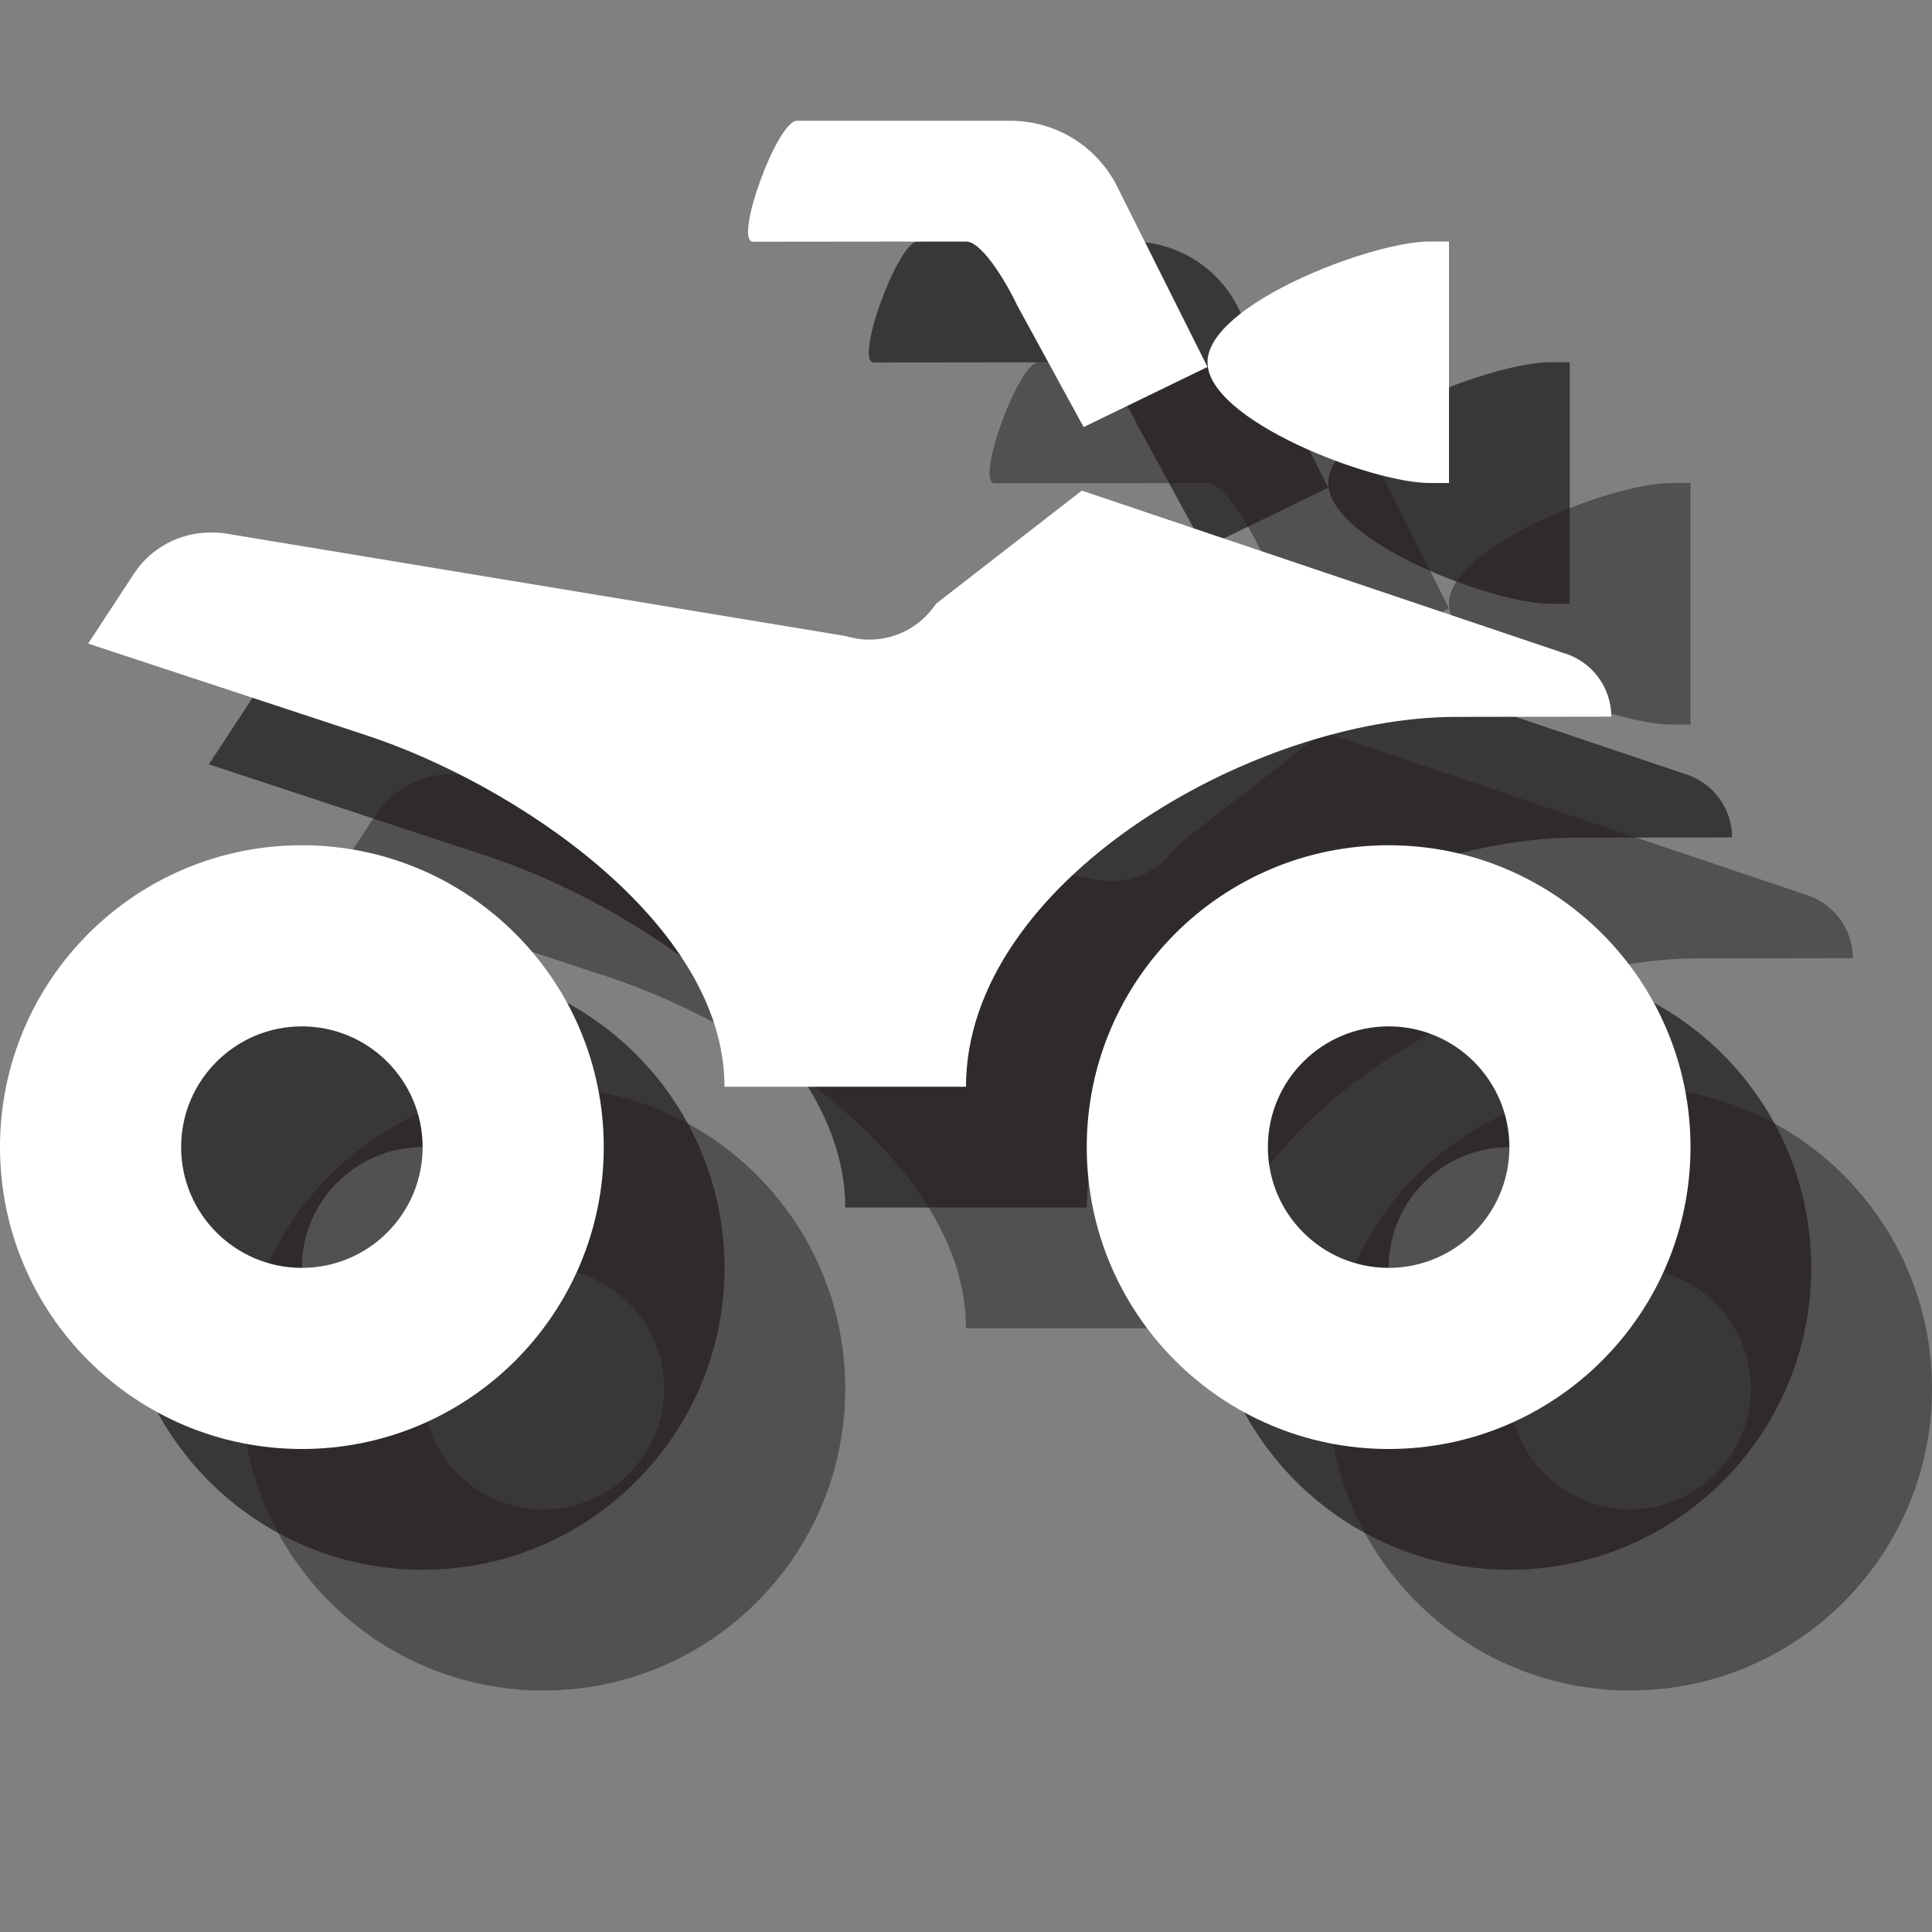 <?xml version="1.0" encoding="utf-8"?>
<!-- Generator: Adobe Illustrator 18.1.1, SVG Export Plug-In . SVG Version: 6.00 Build 0)  -->
<svg version="1.1" id="Layer_1" xmlns="http://www.w3.org/2000/svg" xmlns:xlink="http://www.w3.org/1999/xlink" x="0px" y="0px"
	 viewBox="0 0 16 16" enable-background="new 0 0 16 16" xml:space="preserve">
<rect x="0" y="0" width="16" height="16" fill="#808080" stroke="none"/>
<g opacity="0.5">
	<path fill="#231F20" d="M14,6V4h-0.162C13.358,4,12,4.52,12,5c0,0.481,1.358,1,1.838,1H14z"/>
	<path fill="#231F20" d="M12,5.039l-0.76-1.518C11.072,3.209,10.745,3,10.364,3H8.6C8.435,3,8.072,4.002,8.237,4.002L10,4
		c0.143,0,0.361,0.392,0.423,0.527l0.551,1.01L12,5.039z"/>
	<path fill="#231F20" d="M14.946,7.407c0.23,0.066,0.398,0.278,0.398,0.528l-1.283,0.002C12.371,7.937,10,9.31,10,11H8
		c0-1.358-1.746-2.51-2.967-2.911L2.73,7.33l0.382-0.583C3.246,6.544,3.481,6.41,3.745,6.41c0.06,0,0.115,0.004,0.165,0.015L9,7.267
		c0.063,0.018,0.128,0.03,0.198,0.03C9.43,7.297,9.632,7.18,9.752,7l1.207-0.937L14.946,7.407z"/>
	<path fill="#231F20" d="M4.5,9C3.119,9,2,10.119,2,11.5C2,12.881,3.119,14,4.5,14C5.881,14,7,12.881,7,11.5C7,10.119,5.881,9,4.5,9
		z M4.5,12.5c-0.552,0-1-0.448-1-1c0-0.552,0.448-1,1-1c0.552,0,1,0.448,1,1C5.5,12.052,5.052,12.5,4.5,12.5z"/>
	<path fill="#231F20" d="M13.5,9c-1.381,0-2.5,1.119-2.5,2.5c0,1.381,1.119,2.5,2.5,2.5c1.381,0,2.5-1.119,2.5-2.5
		C16,10.119,14.881,9,13.5,9z M13.5,12.5c-0.552,0-1-0.448-1-1c0-0.552,0.448-1,1-1c0.552,0,1,0.448,1,1
		C14.5,12.052,14.052,12.5,13.5,12.5z"/>
</g>
<g opacity="0.75">
	<path fill="#231F20" d="M13,5V3h-0.162C12.358,3,11,3.52,11,4c0,0.481,1.358,1,1.838,1H13z"/>
	<path fill="#231F20" d="M11,4.039l-0.76-1.518C10.072,2.209,9.745,2,9.364,2H7.6C7.435,2,7.072,3.002,7.237,3.002L9,3
		c0.143,0,0.361,0.392,0.423,0.527l0.551,1.01L11,4.039z"/>
	<path fill="#231F20" d="M13.946,6.407c0.23,0.066,0.398,0.278,0.398,0.528l-1.283,0.002C11.371,6.937,9,8.31,9,10H7
		c0-1.358-1.746-2.51-2.967-2.911L1.73,6.33l0.382-0.583C2.246,5.544,2.481,5.41,2.745,5.41c0.06,0,0.115,0.004,0.165,0.015L8,6.267
		c0.063,0.018,0.128,0.03,0.198,0.03C8.43,6.297,8.632,6.18,8.752,6l1.207-0.937L13.946,6.407z"/>
	<path fill="#231F20" d="M3.5,8C2.119,8,1,9.119,1,10.5C1,11.881,2.119,13,3.5,13C4.881,13,6,11.881,6,10.5C6,9.119,4.881,8,3.5,8z
		 M3.5,11.5c-0.552,0-1-0.448-1-1c0-0.552,0.448-1,1-1c0.552,0,1,0.448,1,1C4.5,11.052,4.052,11.5,3.5,11.5z"/>
	<path fill="#231F20" d="M12.5,8C11.119,8,10,9.119,10,10.5c0,1.381,1.119,2.5,2.5,2.5c1.381,0,2.5-1.119,2.5-2.5
		C15,9.119,13.881,8,12.5,8z M12.5,11.5c-0.552,0-1-0.448-1-1c0-0.552,0.448-1,1-1c0.552,0,1,0.448,1,1
		C13.5,11.052,13.052,11.5,12.5,11.5z"/>
</g>
<g>
	<path fill="#FFFFFF" d="M12,4V2h-0.162C11.358,2,10,2.52,10,3c0,0.481,1.358,1,1.838,1H12z"/>
	<path fill="#FFFFFF" d="M10,3.039L9.24,1.521C9.072,1.209,8.745,1,8.364,1H6.6C6.435,1,6.072,2.002,6.237,2.002L8,2
		c0.143,0,0.361,0.392,0.423,0.527l0.551,1.01L10,3.039z"/>
	<path fill="#FFFFFF" d="M12.946,5.407c0.23,0.066,0.398,0.278,0.398,0.528l-1.283,0.002C10.371,5.937,8,7.31,8,9H6
		c0-1.358-1.746-2.51-2.967-2.911L0.73,5.33l0.382-0.583C1.246,4.544,1.481,4.41,1.745,4.41c0.06,0,0.115,0.004,0.165,0.015L7,5.267
		c0.063,0.018,0.128,0.03,0.198,0.03C7.43,5.297,7.632,5.18,7.752,5l1.207-0.937L12.946,5.407z"/>
	<path fill="#FFFFFF" d="M2.5,7C1.119,7,0,8.119,0,9.5C0,10.881,1.119,12,2.5,12C3.881,12,5,10.881,5,9.5C5,8.119,3.881,7,2.5,7z
		 M2.5,10.5c-0.552,0-1-0.448-1-1c0-0.552,0.448-1,1-1c0.552,0,1,0.448,1,1C3.5,10.052,3.052,10.5,2.5,10.5z"/>
	<path fill="#FFFFFF" d="M11.5,7C10.119,7,9,8.119,9,9.5c0,1.381,1.119,2.5,2.5,2.5c1.381,0,2.5-1.119,2.5-2.5
		C14,8.119,12.881,7,11.5,7z M11.5,10.5c-0.552,0-1-0.448-1-1c0-0.552,0.448-1,1-1c0.552,0,1,0.448,1,1
		C12.5,10.052,12.052,10.5,11.5,10.5z"/>
</g>
</svg>
